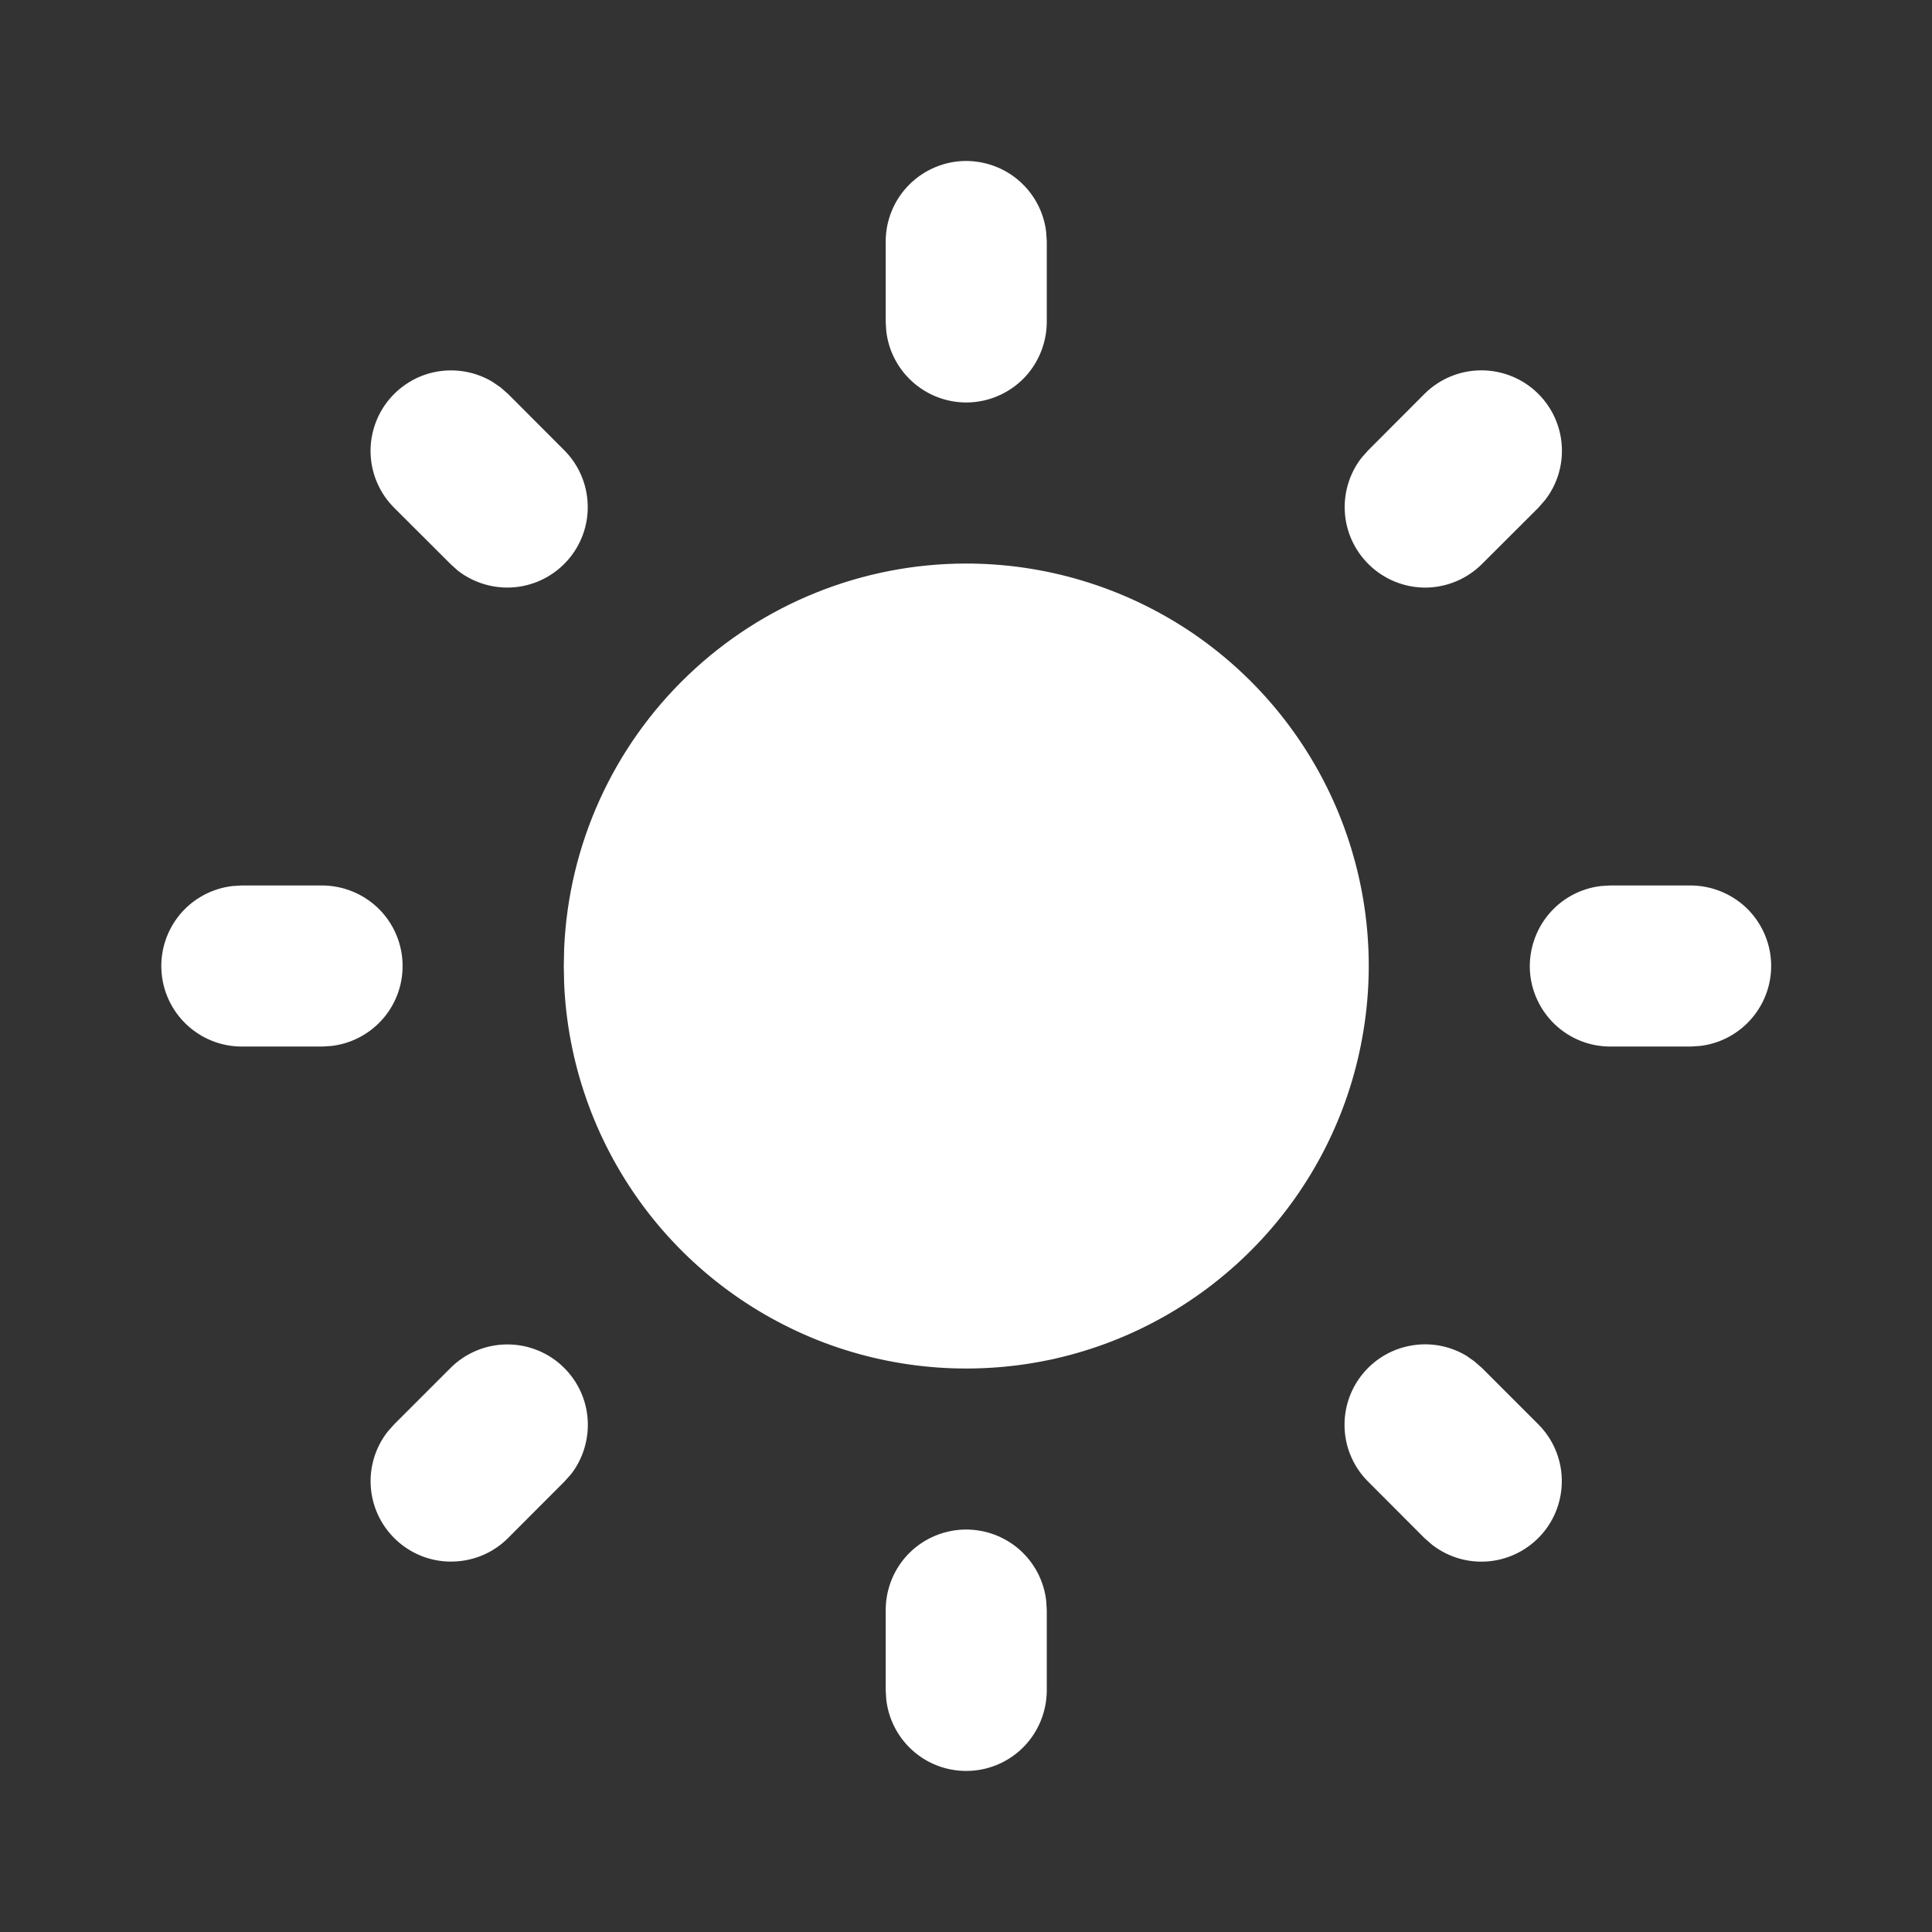 <svg width="16" height="16" viewBox="0 0 16 16" fill="none" xmlns="http://www.w3.org/2000/svg">
<rect x="0" y="0" width="16" height="16" fill="#333333" stroke="none"/>
<g clip-path="url(#clip0_5419_31074)">
<path d="M8.002 12.667C8.165 12.667 8.323 12.727 8.445 12.835C8.567 12.944 8.645 13.093 8.664 13.255L8.669 13.334V14C8.668 14.17 8.603 14.334 8.487 14.457C8.37 14.581 8.211 14.655 8.041 14.665C7.871 14.675 7.704 14.62 7.574 14.511C7.444 14.402 7.36 14.247 7.34 14.078L7.335 14V13.334C7.335 13.157 7.405 12.987 7.53 12.862C7.655 12.737 7.825 12.667 8.002 12.667ZM12.21 11.274L12.273 11.329L12.74 11.796C12.859 11.915 12.929 12.076 12.934 12.246C12.939 12.415 12.88 12.58 12.768 12.707C12.656 12.834 12.499 12.914 12.331 12.93C12.162 12.946 11.994 12.897 11.86 12.793L11.797 12.738L11.331 12.271C11.216 12.157 11.146 12.004 11.136 11.841C11.126 11.679 11.175 11.519 11.275 11.391C11.375 11.262 11.518 11.175 11.678 11.145C11.838 11.114 12.003 11.144 12.143 11.227L12.21 11.274ZM4.673 11.329C4.788 11.444 4.857 11.596 4.867 11.758C4.877 11.92 4.828 12.081 4.729 12.209L4.673 12.271L4.207 12.738C4.087 12.858 3.926 12.927 3.756 12.932C3.587 12.938 3.422 12.878 3.295 12.766C3.168 12.654 3.088 12.498 3.072 12.329C3.056 12.161 3.105 11.992 3.209 11.858L3.264 11.796L3.731 11.329C3.856 11.204 4.025 11.134 4.202 11.134C4.379 11.134 4.548 11.204 4.673 11.329ZM2.669 7.333C2.838 7.334 3.002 7.399 3.125 7.515C3.249 7.632 3.323 7.791 3.333 7.961C3.343 8.131 3.288 8.298 3.179 8.428C3.07 8.558 2.915 8.642 2.747 8.662L2.669 8.667H2.002C1.832 8.667 1.669 8.602 1.545 8.485C1.421 8.368 1.347 8.209 1.337 8.039C1.327 7.87 1.382 7.703 1.491 7.572C1.6 7.442 1.755 7.358 1.924 7.338L2.002 7.333H2.669ZM14.002 7.333C14.172 7.334 14.335 7.399 14.459 7.515C14.582 7.632 14.657 7.791 14.667 7.961C14.677 8.131 14.621 8.298 14.512 8.428C14.403 8.558 14.249 8.642 14.08 8.662L14.002 8.667H13.335C13.165 8.667 13.002 8.602 12.878 8.485C12.755 8.368 12.68 8.209 12.67 8.039C12.661 7.87 12.716 7.703 12.825 7.572C12.934 7.442 13.088 7.358 13.257 7.338L13.335 7.333H14.002ZM4.144 3.207L4.207 3.262L4.673 3.729C4.793 3.849 4.862 4.01 4.867 4.179C4.873 4.348 4.813 4.513 4.701 4.64C4.589 4.767 4.433 4.847 4.264 4.863C4.096 4.879 3.927 4.83 3.793 4.727L3.731 4.671L3.264 4.205C3.149 4.09 3.08 3.937 3.07 3.775C3.06 3.613 3.11 3.453 3.209 3.325C3.309 3.197 3.452 3.109 3.611 3.079C3.771 3.049 3.936 3.078 4.075 3.16L4.144 3.207ZM12.74 3.262C12.855 3.377 12.924 3.53 12.934 3.692C12.944 3.854 12.895 4.014 12.795 4.142L12.74 4.205L12.273 4.671C12.153 4.791 11.992 4.86 11.823 4.866C11.654 4.871 11.489 4.811 11.362 4.699C11.235 4.587 11.155 4.431 11.139 4.263C11.123 4.094 11.172 3.925 11.275 3.792L11.331 3.729L11.797 3.262C11.922 3.137 12.092 3.067 12.268 3.067C12.445 3.067 12.615 3.137 12.74 3.262ZM8.002 1.333C8.165 1.334 8.323 1.393 8.445 1.502C8.567 1.61 8.645 1.76 8.664 1.922L8.669 2V2.667C8.668 2.837 8.603 3 8.487 3.124C8.37 3.247 8.211 3.322 8.041 3.332C7.871 3.342 7.704 3.286 7.574 3.177C7.444 3.068 7.36 2.914 7.34 2.745L7.335 2.667V2C7.335 1.823 7.405 1.654 7.53 1.529C7.655 1.404 7.825 1.333 8.002 1.333ZM8.002 4.667C8.655 4.667 9.294 4.859 9.839 5.218C10.384 5.578 10.811 6.09 11.068 6.691C11.324 7.292 11.399 7.954 11.281 8.597C11.165 9.24 10.861 9.834 10.41 10.305C9.958 10.777 9.378 11.106 8.741 11.251C8.104 11.395 7.439 11.35 6.827 11.12C6.216 10.889 5.686 10.485 5.303 9.956C4.92 9.427 4.7 8.797 4.672 8.145L4.669 8L4.672 7.856C4.709 6.997 5.076 6.187 5.697 5.593C6.317 4.999 7.143 4.667 8.002 4.667Z" fill="white" />
</g>
<defs>
<clipPath id="clip0_5419_31074">
<rect width="16" height="16" fill="white"/>
</clipPath>
</defs>
</svg>
